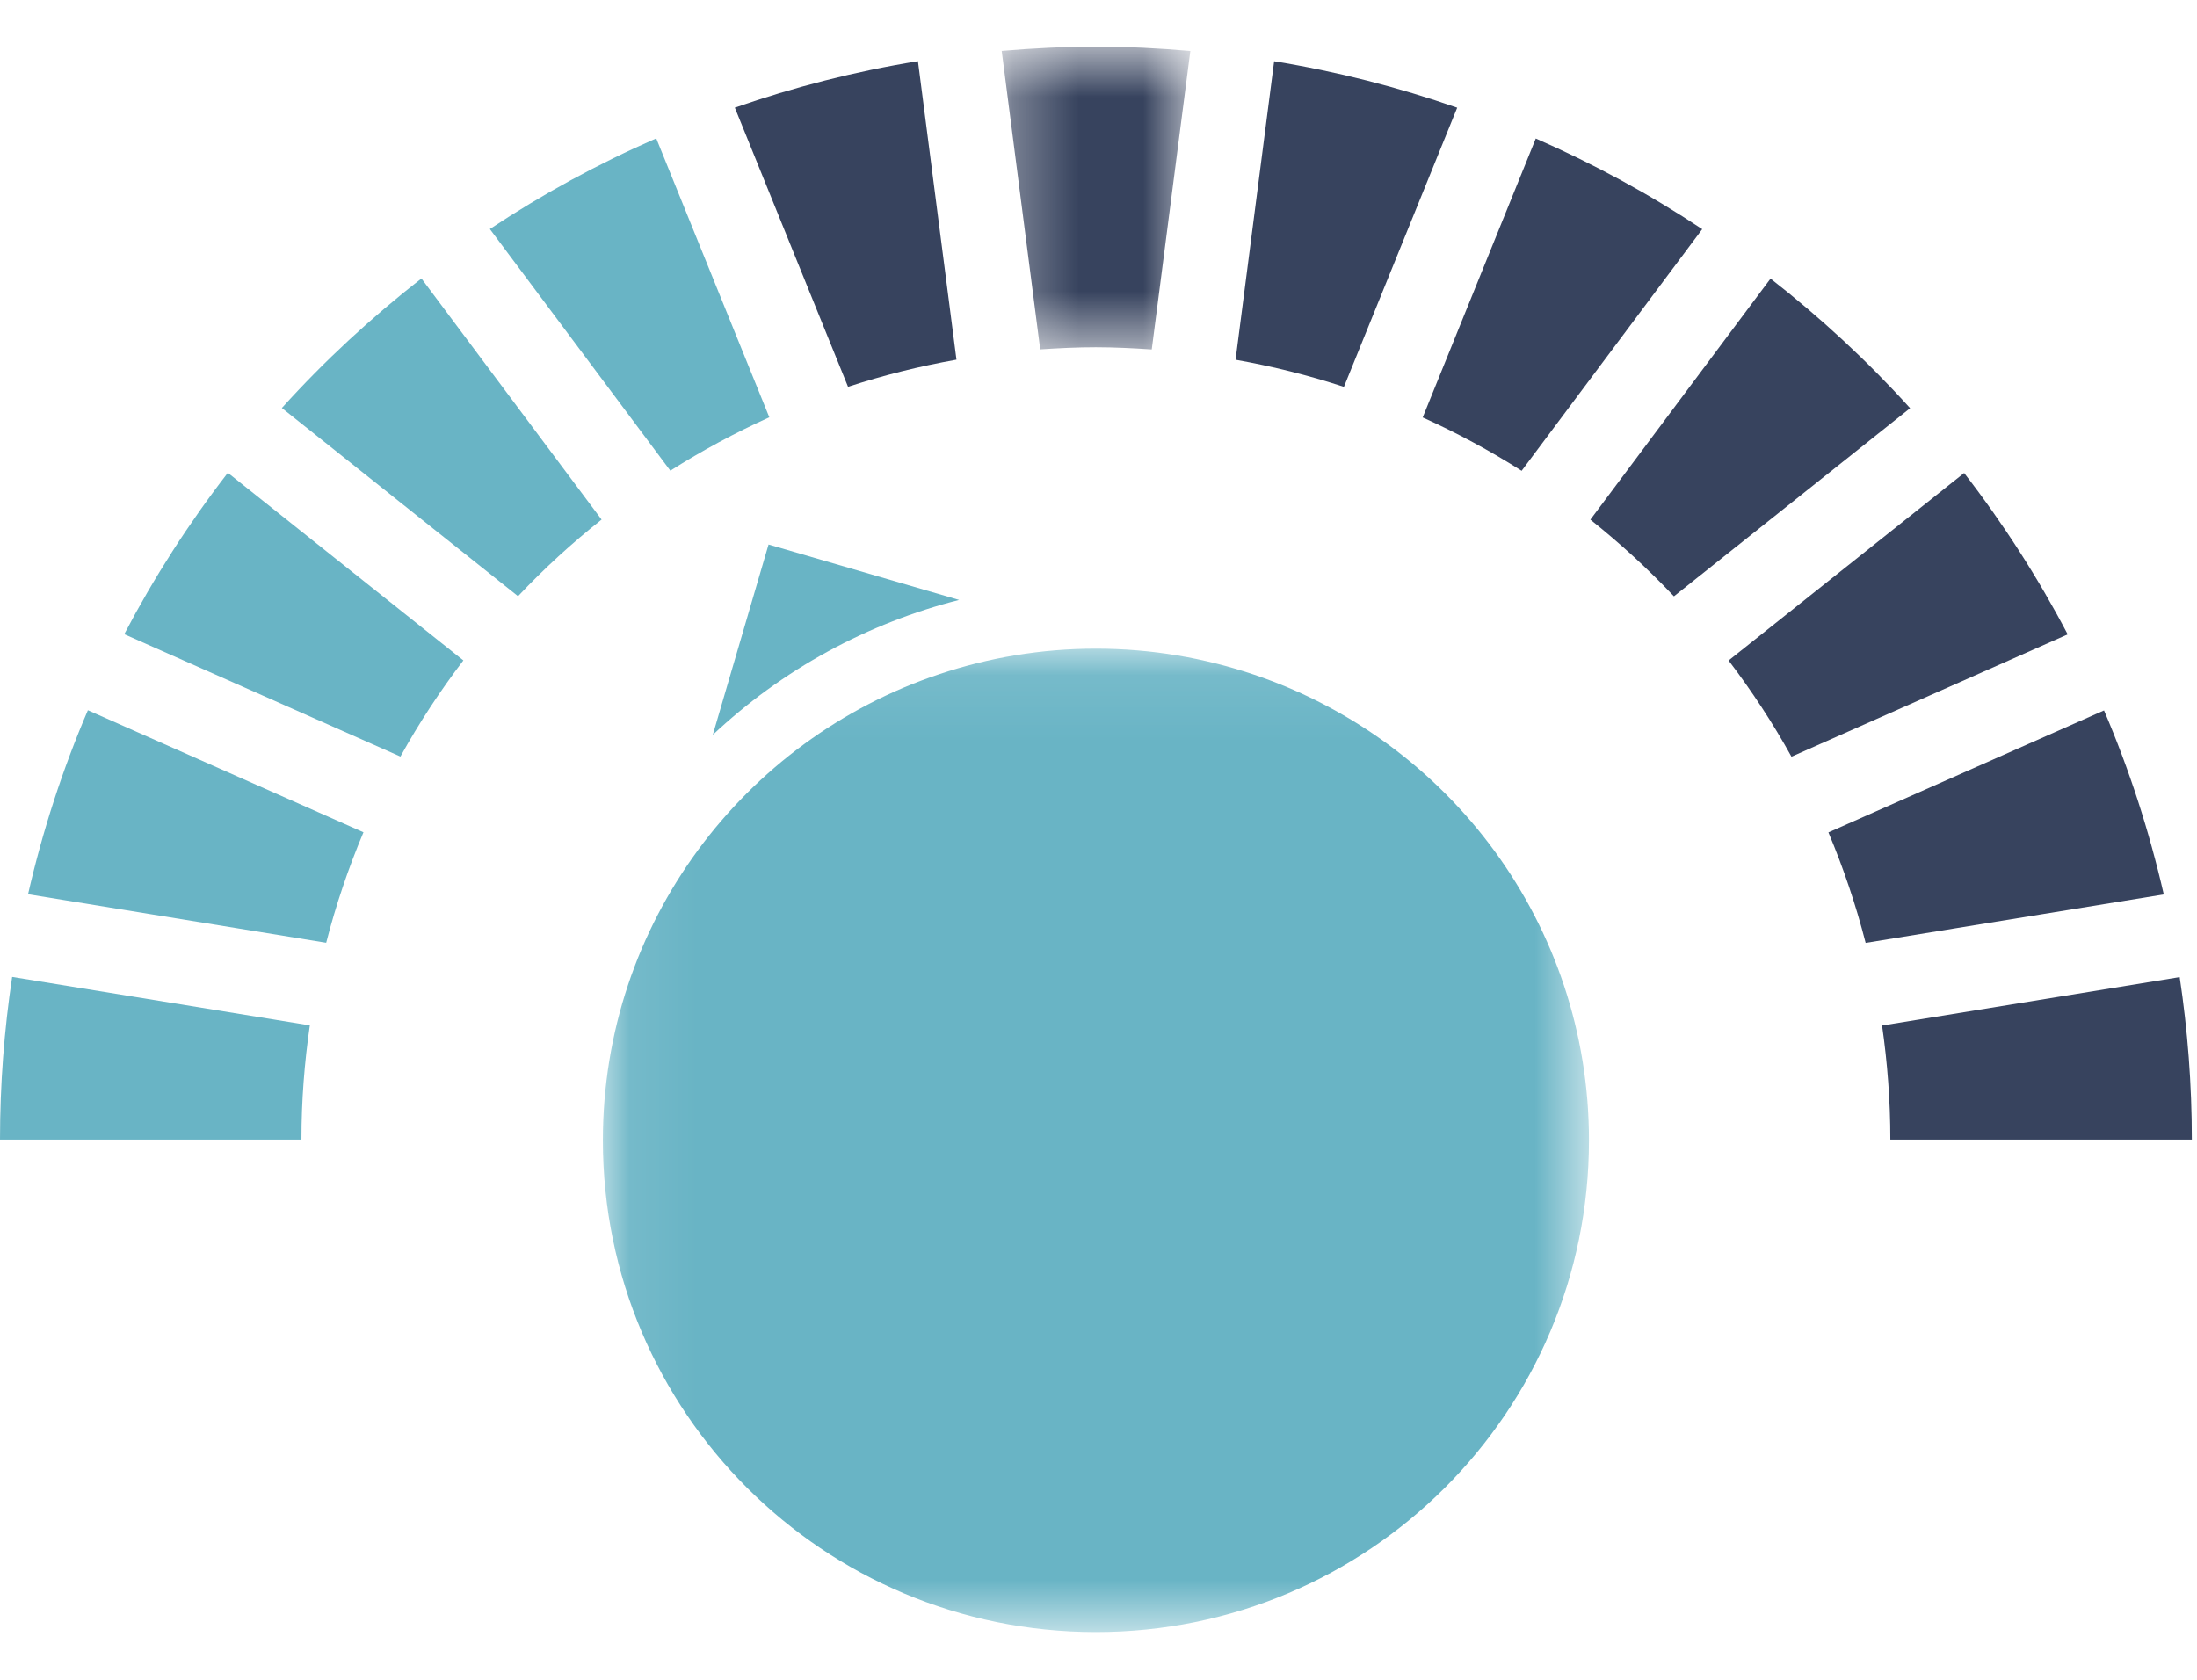<?xml version="1.0" encoding="UTF-8"?>
<svg width="34px" height="26px" viewBox="0 0 34 26" version="1.1" xmlns="http://www.w3.org/2000/svg" xmlns:xlink="http://www.w3.org/1999/xlink">
    <!-- Generator: Sketch 47 (45396) - http://www.bohemiancoding.com/sketch -->
    <title>Page 1</title>
    <desc>Created with Sketch.</desc>
    <defs>
        <polygon id="path-1" points="15.342 15.309 0.082 15.309 0.082 0.088 15.342 0.088 15.342 15.309"></polygon>
        <polygon id="path-3" points="0.311 0.715 3.23 0.715 3.23 5.402 0.311 5.402 0.311 0.715"></polygon>
    </defs>
    <g id="Flujo-sitio" stroke="none" stroke-width="1" fill="none" fill-rule="evenodd">
        <g id="Page-1">
            <path d="M11.031,11.374 C11.556,10.881 12.15,10.445 12.811,10.084 C13.467,9.726 14.15,9.462 14.843,9.286 L11.894,8.428 L11.031,11.374 Z" id="Fill-1" fill="#69B4C5"></path>
            <g id="Group-5" transform="translate(9.248, 9.952)">
                <mask id="mask-2" fill="white">
                    <use xlink:href="#path-1"></use>
                </mask>
                <g id="Clip-4"></g>
                <path d="M10.164,0.492 C9.395,0.232 8.571,0.088 7.712,0.088 C6.866,0.088 6.054,0.227 5.294,0.481 C2.266,1.489 0.082,4.339 0.082,7.698 C0.082,11.902 3.498,15.309 7.712,15.309 C11.927,15.309 15.342,11.902 15.342,7.698 C15.342,4.352 13.174,1.51 10.164,0.492" id="Fill-3" fill="#69B4C5" mask="url(#mask-2)"></path>
            </g>
            <path d="M22.551,1.667 C21.64,1.35 20.694,1.107 19.718,0.948 L19.121,5.568 C19.695,5.67 20.255,5.81 20.798,5.988 L22.551,1.667 Z" id="Fill-6" fill="#37435E"></path>
            <path d="M11.906,6.459 L10.156,2.142 C9.254,2.536 8.392,3.006 7.581,3.545 L10.374,7.285 C10.863,6.975 11.375,6.699 11.906,6.459" id="Fill-8" fill="#69B4C5"></path>
            <path d="M14.802,5.567 L14.206,0.947 C13.23,1.105 12.284,1.349 11.372,1.666 L13.124,5.987 C13.668,5.809 14.228,5.669 14.802,5.567" id="Fill-10" fill="#37435E"></path>
            <path d="M23.548,7.287 L26.343,3.547 C25.531,3.008 24.669,2.539 23.767,2.144 L22.017,6.461 C22.548,6.701 23.059,6.976 23.548,7.287" id="Fill-12" fill="#37435E"></path>
            <g id="Group-16" transform="translate(15.191, 0.007)">
                <mask id="mask-4" fill="white">
                    <use xlink:href="#path-3"></use>
                </mask>
                <g id="Clip-15"></g>
                <path d="M1.768,5.368 C2.059,5.368 2.347,5.383 2.633,5.402 L3.23,0.782 C2.748,0.74 2.262,0.715 1.768,0.715 C1.276,0.715 0.791,0.74 0.311,0.781 L0.907,5.401 C1.192,5.382 1.479,5.368 1.768,5.368" id="Fill-14" fill="#37435E" mask="url(#mask-4)"></path>
            </g>
            <path d="M4.362,6.315 L8.017,9.228 C8.418,8.802 8.851,8.406 9.31,8.042 L6.522,4.31 C5.745,4.916 5.021,5.585 4.362,6.315" id="Fill-17" fill="#69B4C5"></path>
            <path d="M32.561,10.996 L28.296,12.884 C28.528,13.435 28.721,14.006 28.872,14.594 L33.486,13.844 C33.26,12.86 32.951,11.907 32.561,10.996" id="Fill-19" fill="#37435E"></path>
            <path d="M33.732,15.124 L29.126,15.873 C29.209,16.449 29.254,17.038 29.254,17.638 L33.92,17.638 C33.92,16.784 33.855,15.945 33.732,15.124" id="Fill-21" fill="#37435E"></path>
            <path d="M30.396,7.321 L26.751,10.223 C27.11,10.695 27.435,11.191 27.724,11.712 L31.999,9.819 C31.537,8.938 31,8.102 30.396,7.321" id="Fill-23" fill="#37435E"></path>
            <path d="M27.4,4.312 L24.612,8.043 C25.07,8.408 25.503,8.805 25.905,9.23 L29.56,6.318 C28.901,5.588 28.177,4.919 27.4,4.312" id="Fill-25" fill="#37435E"></path>
            <path d="M0,17.638 L4.665,17.638 C4.665,17.038 4.711,16.448 4.795,15.871 L0.188,15.121 C0.065,15.942 0,16.782 0,17.638" id="Fill-27" fill="#69B4C5"></path>
            <path d="M1.923,9.816 L6.197,11.71 C6.486,11.189 6.812,10.692 7.171,10.222 L3.526,7.318 C2.922,8.099 2.385,8.935 1.923,9.816" id="Fill-29" fill="#69B4C5"></path>
            <path d="M0.434,13.841 L5.048,14.592 C5.199,14.004 5.393,13.433 5.625,12.882 L1.36,10.993 C0.97,11.903 0.66,12.856 0.434,13.841" id="Fill-31" fill="#69B4C5"></path>
        </g>
    </g>
</svg>
